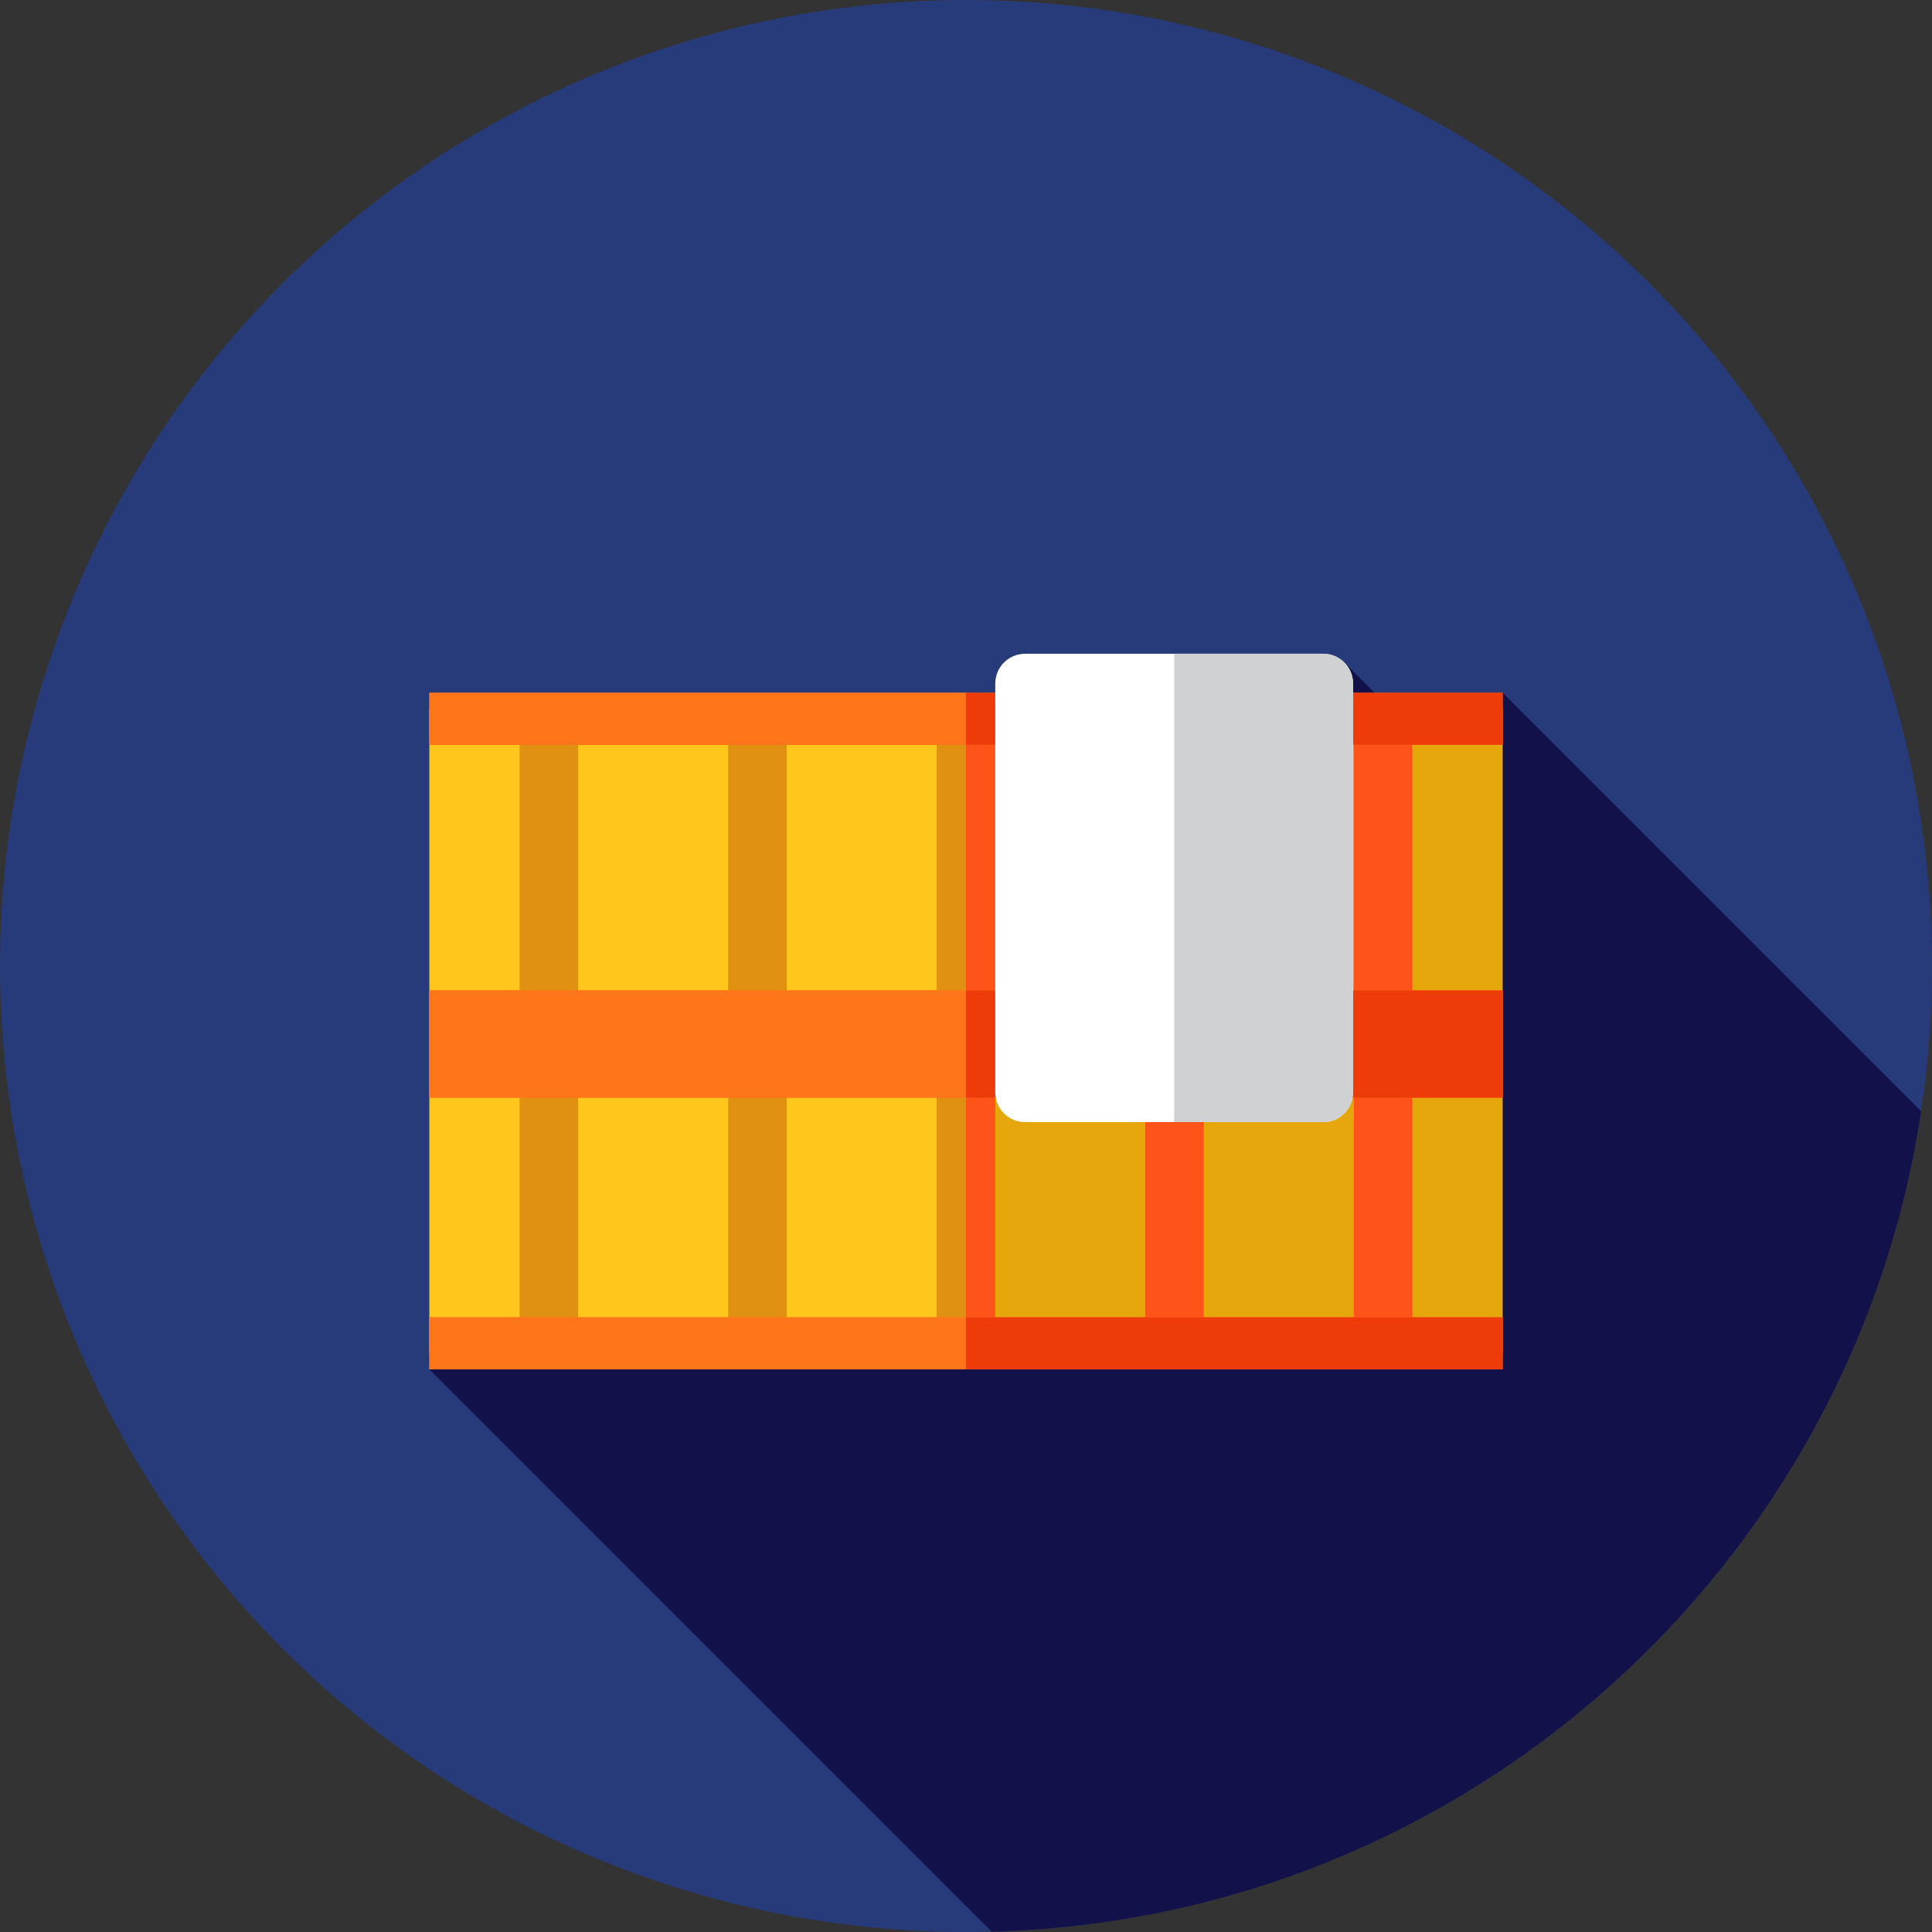 <?xml version="1.0" encoding="iso-8859-1"?>
<!-- Generator: Adobe Illustrator 19.0.0, SVG Export Plug-In . SVG Version: 6.00 Build 0)  -->
<svg version="1.1" id="Layer_1" xmlns="http://www.w3.org/2000/svg" xmlns:xlink="http://www.w3.org/1999/xlink" x="0px" y="0px"
	 viewBox="0 0 512 512" style="enable-background:new 0 0 512 512;" xml:space="preserve">
<rect x="0" y="0" width="512" height="512" fill="#333333" stroke="none"/>
<circle style="fill:#273B7A;" cx="256" cy="256" r="256"/>
<path style="fill:#121149;" d="M113.778,362.882l149.026,149.026c125.237-3.269,228.076-96.478,246.315-217.416L398.222,183.596
	l-14.439,19.601l-27.453-27.574L113.778,362.882z"/>
<rect x="113.778" y="187.906" style="fill:#FFC61B;" width="142.222" height="170.667"/>
<rect x="256" y="187.906" style="fill:#E5A70C;" width="142.222" height="170.667"/>
<g>
	<rect x="137.697" y="187.906" style="fill:#E09112;" width="15.515" height="170.667"/>
	<rect x="192.974" y="187.906" style="fill:#E09112;" width="15.515" height="170.667"/>
	<rect x="248.242" y="187.906" style="fill:#E09112;" width="15.515" height="170.667"/>
</g>
<rect x="256" y="187.906" style="fill:#FF5419;" width="7.758" height="170.667"/>
<rect x="248.242" y="187.906" style="fill:#E09112;" width="7.758" height="170.667"/>
<g>
	<rect x="303.511" y="187.906" style="fill:#FF5419;" width="15.515" height="170.667"/>
	<rect x="358.779" y="187.906" style="fill:#FF5419;" width="15.515" height="170.667"/>
</g>
<g>
	<rect x="113.778" y="262.465" style="fill:#FF761A;" width="284.444" height="28.444"/>
	<rect x="113.778" y="262.465" style="fill:#FF761A;" width="142.222" height="28.444"/>
</g>
<rect x="256" y="262.465" style="fill:#ED3B0A;" width="142.222" height="28.444"/>
<g>
	<rect x="113.778" y="183.596" style="fill:#FF761A;" width="284.444" height="13.791"/>
	<rect x="113.778" y="183.596" style="fill:#FF761A;" width="142.222" height="13.791"/>
</g>
<rect x="256" y="183.596" style="fill:#ED3B0A;" width="142.222" height="13.791"/>
<rect x="113.778" y="349.091" style="fill:#FF761A;" width="284.444" height="13.791"/>
<rect x="256" y="349.091" style="fill:#ED3B0A;" width="142.222" height="13.791"/>
<rect x="113.778" y="349.091" style="fill:#FF761A;" width="142.222" height="13.791"/>
<path style="fill:#FFFFFF;" d="M350.672,297.374h-79.013c-4.363,0-7.901-3.537-7.901-7.901v-108.32c0-4.363,3.537-7.901,7.901-7.901
	h79.013c4.363,0,7.901,3.537,7.901,7.901v108.32C358.572,293.836,355.035,297.374,350.672,297.374z"/>
<path style="fill:#D0D1D3;" d="M350.672,173.253h-39.507v124.121h39.507c4.363,0,7.901-3.537,7.901-7.901v-108.32
	C358.572,176.79,355.035,173.253,350.672,173.253z"/>
<g>
</g>
<g>
</g>
<g>
</g>
<g>
</g>
<g>
</g>
<g>
</g>
<g>
</g>
<g>
</g>
<g>
</g>
<g>
</g>
<g>
</g>
<g>
</g>
<g>
</g>
<g>
</g>
<g>
</g>
</svg>

